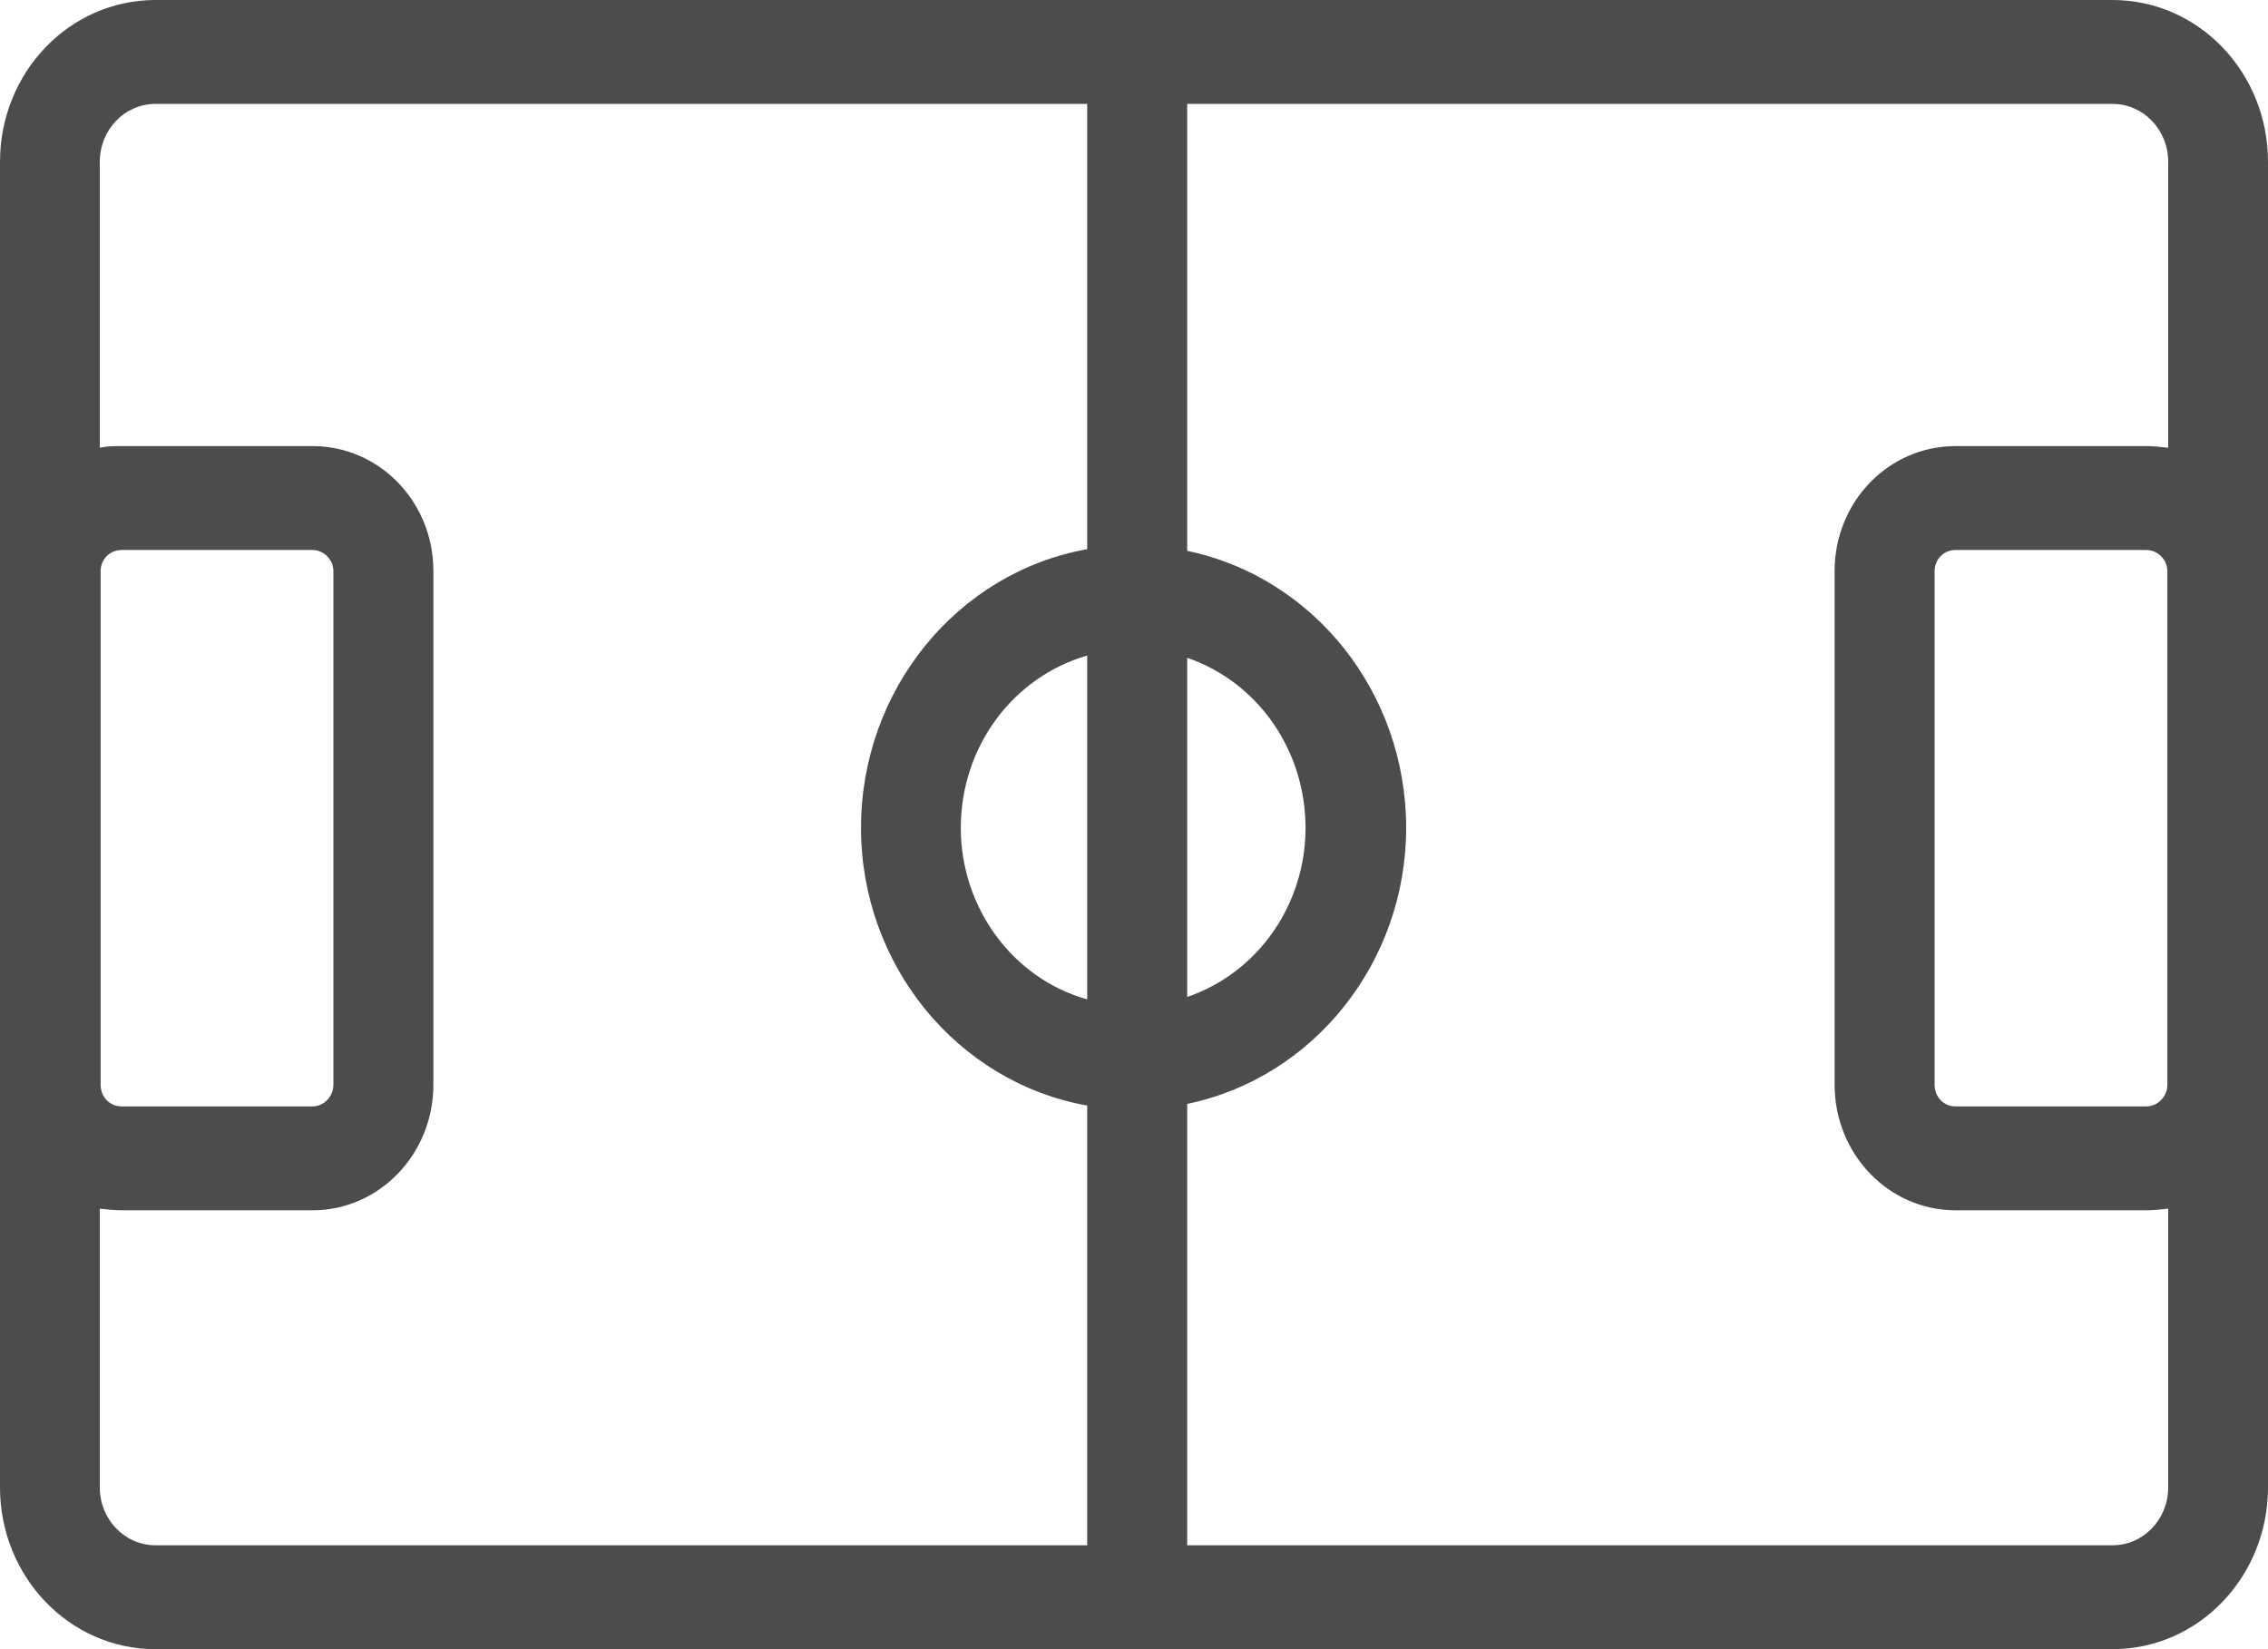<?xml version="1.0" encoding="UTF-8"?>
<svg xmlns="http://www.w3.org/2000/svg" xmlns:xlink="http://www.w3.org/1999/xlink" width="11px" height="8px" viewBox="0 0 11 8" version="1.1">
<g id="surface1">
<path style=" stroke:none;fill-rule:nonzero;fill:rgb(30%,30%,30%);fill-opacity:1;" d="M 10.246 0 L 0.754 0 C 0.336 0 0 0.352 0 0.785 L 0 7.215 C 0 7.648 0.336 8 0.754 8 L 10.246 8 C 10.664 8 11 7.648 11 7.215 L 11 0.785 C 11 0.352 10.664 0 10.246 0 Z M 5.273 4.848 C 4.91 4.746 4.66 4.402 4.66 4.016 C 4.66 3.625 4.91 3.285 5.273 3.18 Z M 5.758 3.191 C 6.102 3.309 6.332 3.641 6.332 4.016 C 6.332 4.387 6.102 4.719 5.758 4.836 Z M 0.484 7.215 L 0.484 5.863 C 0.52 5.867 0.555 5.871 0.59 5.871 L 1.516 5.871 C 1.84 5.871 2.102 5.598 2.102 5.262 L 2.102 2.77 C 2.102 2.434 1.84 2.164 1.516 2.164 L 0.59 2.164 C 0.555 2.164 0.52 2.164 0.484 2.172 L 0.484 0.785 C 0.484 0.629 0.605 0.504 0.754 0.504 L 5.273 0.504 L 5.273 2.664 C 4.641 2.777 4.176 3.348 4.176 4.016 C 4.176 4.68 4.641 5.25 5.273 5.363 L 5.273 7.496 L 0.754 7.496 C 0.605 7.496 0.484 7.371 0.484 7.215 Z M 0.488 5.262 L 0.488 2.77 C 0.488 2.715 0.531 2.668 0.59 2.668 L 1.516 2.668 C 1.57 2.668 1.617 2.715 1.617 2.77 L 1.617 5.262 C 1.617 5.32 1.57 5.367 1.516 5.367 L 0.59 5.367 C 0.531 5.367 0.488 5.32 0.488 5.262 Z M 10.246 7.496 L 5.758 7.496 L 5.758 5.355 C 6.375 5.227 6.82 4.664 6.82 4.016 C 6.82 3.363 6.375 2.801 5.758 2.672 L 5.758 0.504 L 10.246 0.504 C 10.395 0.504 10.516 0.629 10.516 0.785 L 10.516 2.172 C 10.48 2.168 10.445 2.164 10.41 2.164 L 9.484 2.164 C 9.16 2.164 8.898 2.434 8.898 2.77 L 8.898 5.262 C 8.898 5.598 9.16 5.871 9.484 5.871 L 10.41 5.871 C 10.445 5.871 10.48 5.867 10.516 5.863 L 10.516 7.215 C 10.516 7.371 10.395 7.496 10.246 7.496 Z M 10.512 2.77 L 10.512 5.262 C 10.512 5.32 10.465 5.367 10.41 5.367 L 9.484 5.367 C 9.426 5.367 9.383 5.32 9.383 5.262 L 9.383 2.77 C 9.383 2.715 9.426 2.668 9.484 2.668 L 10.41 2.668 C 10.465 2.668 10.512 2.715 10.512 2.77 Z M 10.512 2.77 "/>
</g>
</svg>

